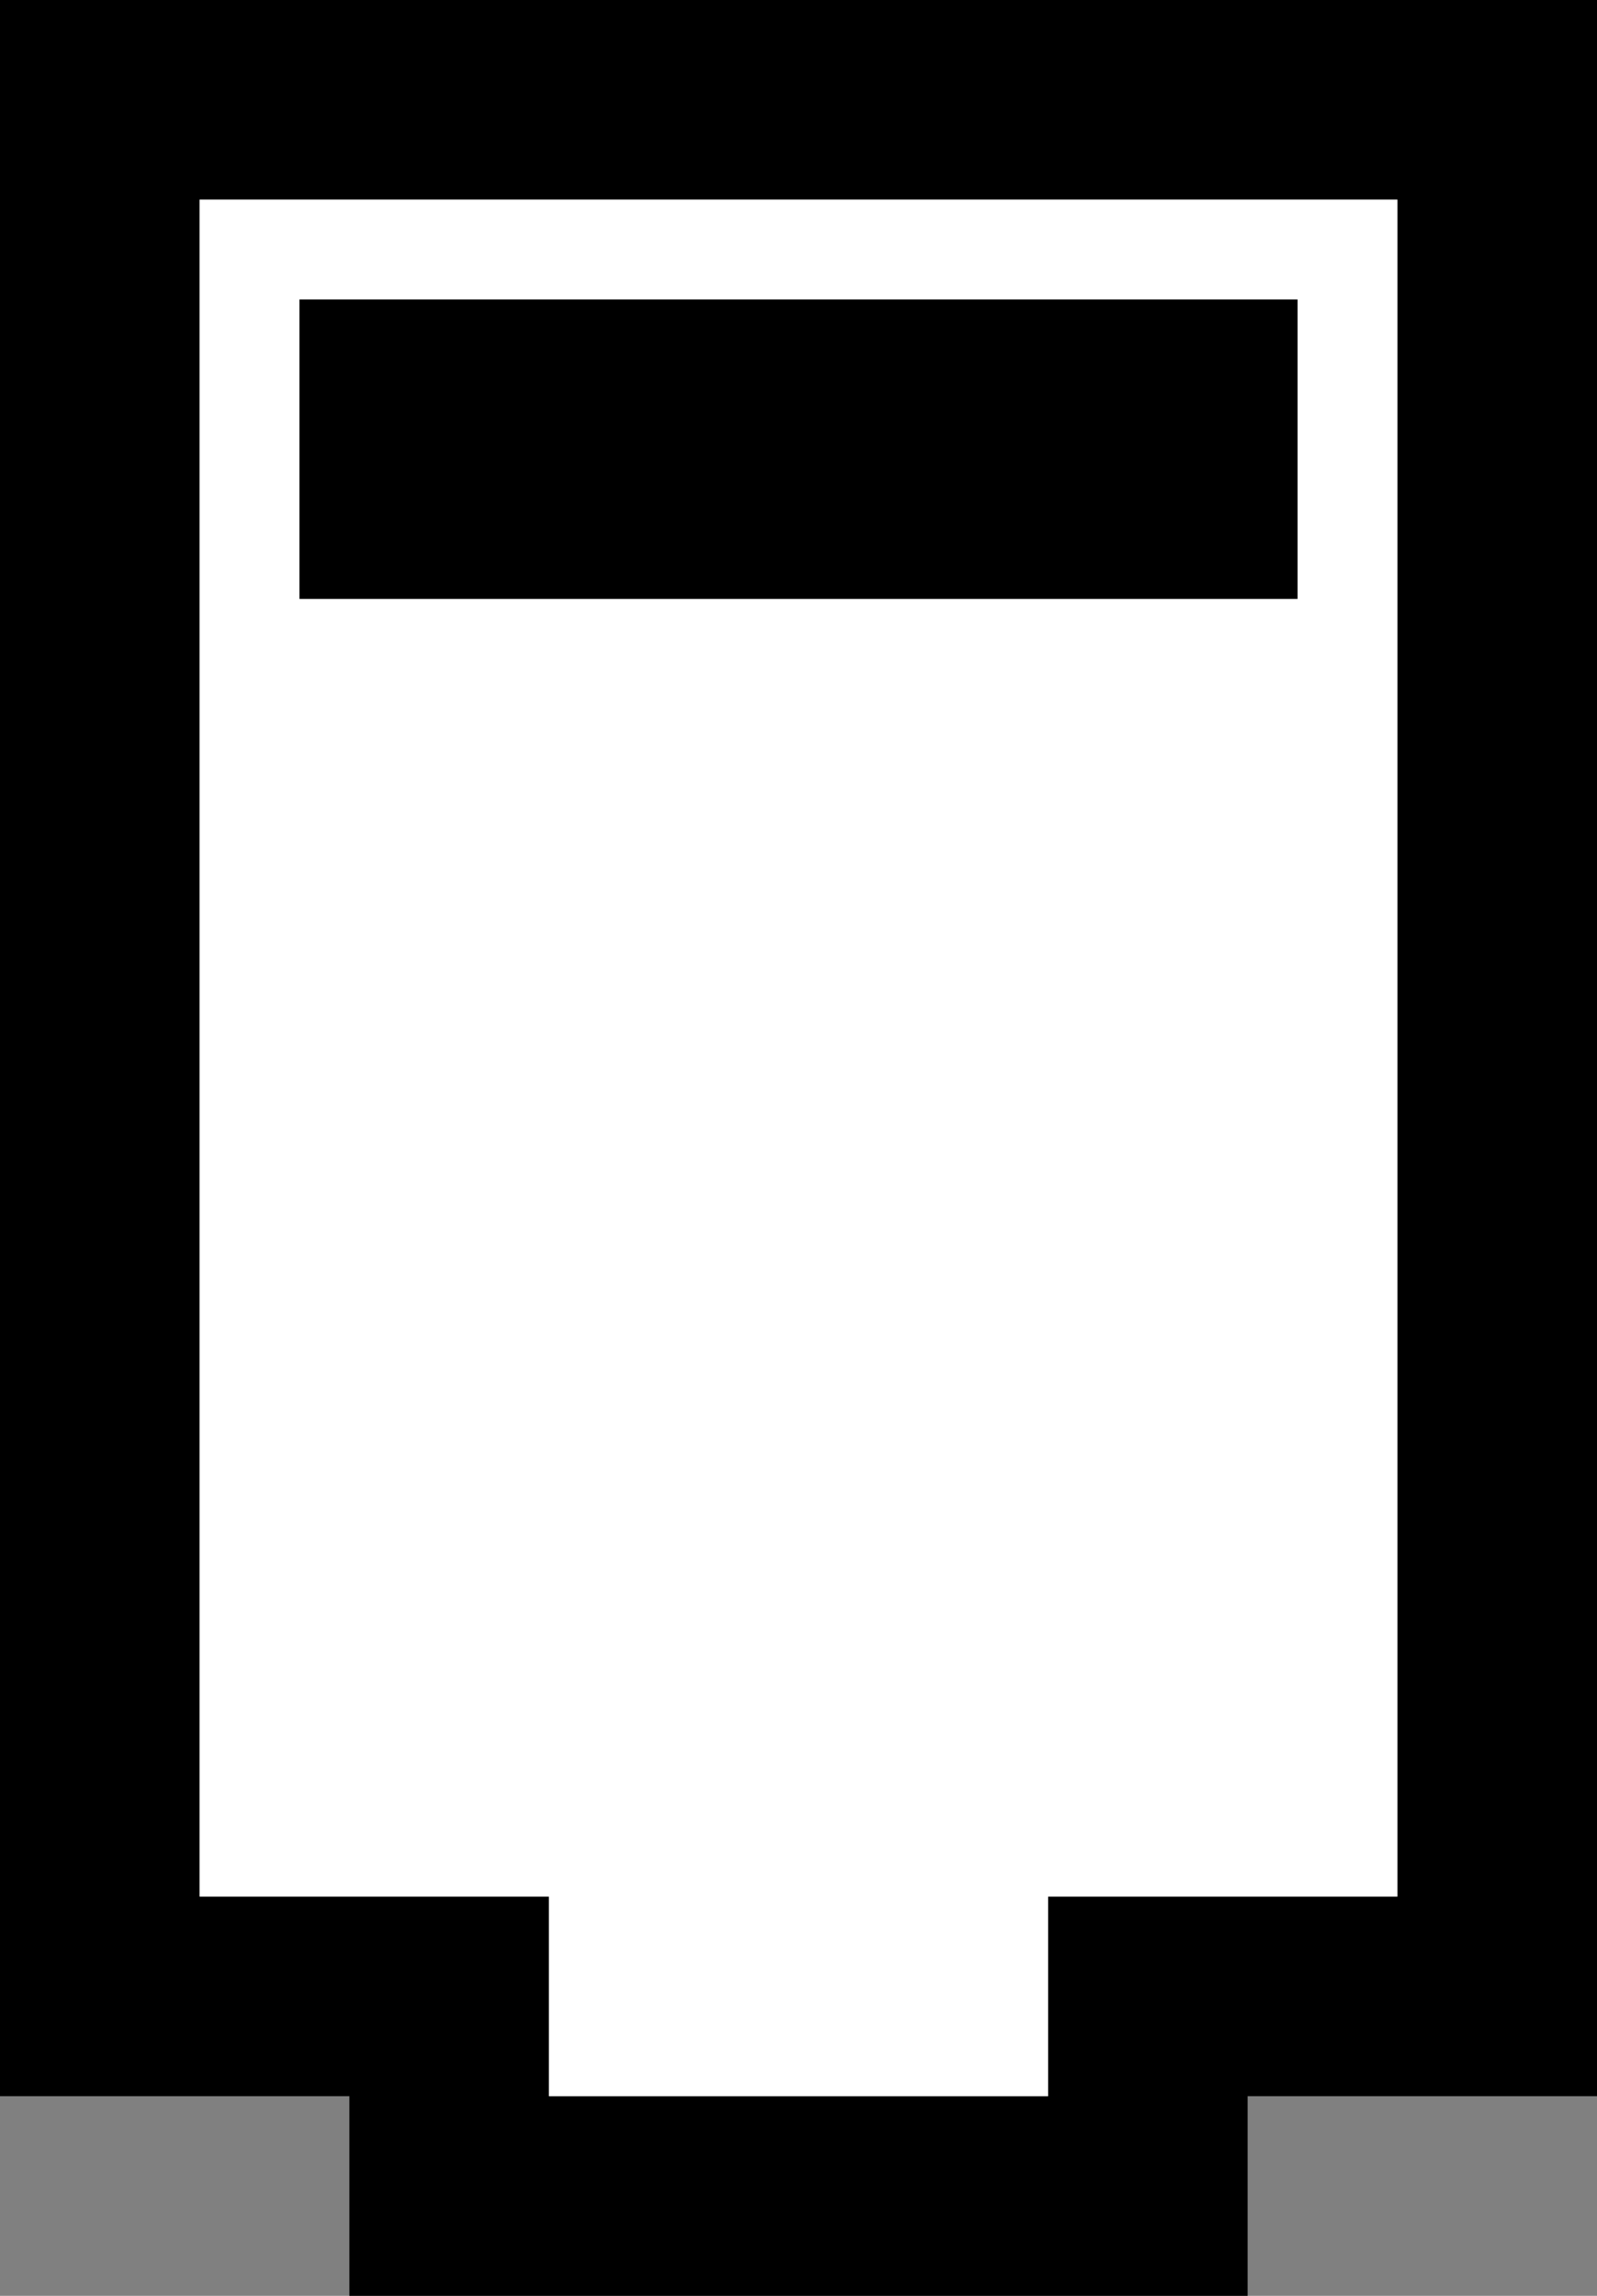 <?xml version="1.0" encoding="utf-8"?>
<svg version="1.2" baseProfile="tiny"
	 xmlns="http://www.w3.org/2000/svg" xmlns:xlink="http://www.w3.org/1999/xlink" xmlns:a="http://ns.adobe.com/AdobeSVGViewerExtensions/3.0/"
	 x="0px" y="0px" width="32px" height="46px" viewBox="0 0 32 46" overflow="visible" xml:space="preserve">
<rect x="0" y="0" width="32" height="46" fill="#808080" stroke="none"/>
<defs>
</defs>
<path fill="#000000" d="M4,38 h7 v4 h10 v-4 h7 V4 H4 V38 M0,42 V0 h32 v42 h-7 v4 H7 v-4 H0 L0,42z"/>
<path fill="#FFFFFF" d="M4,38 h7 v4 h10 v-4 h7 V4 H4 V38 z" />
<rect x="6" y="6" fill="#000000" width="20" height="6"/>
</svg>
